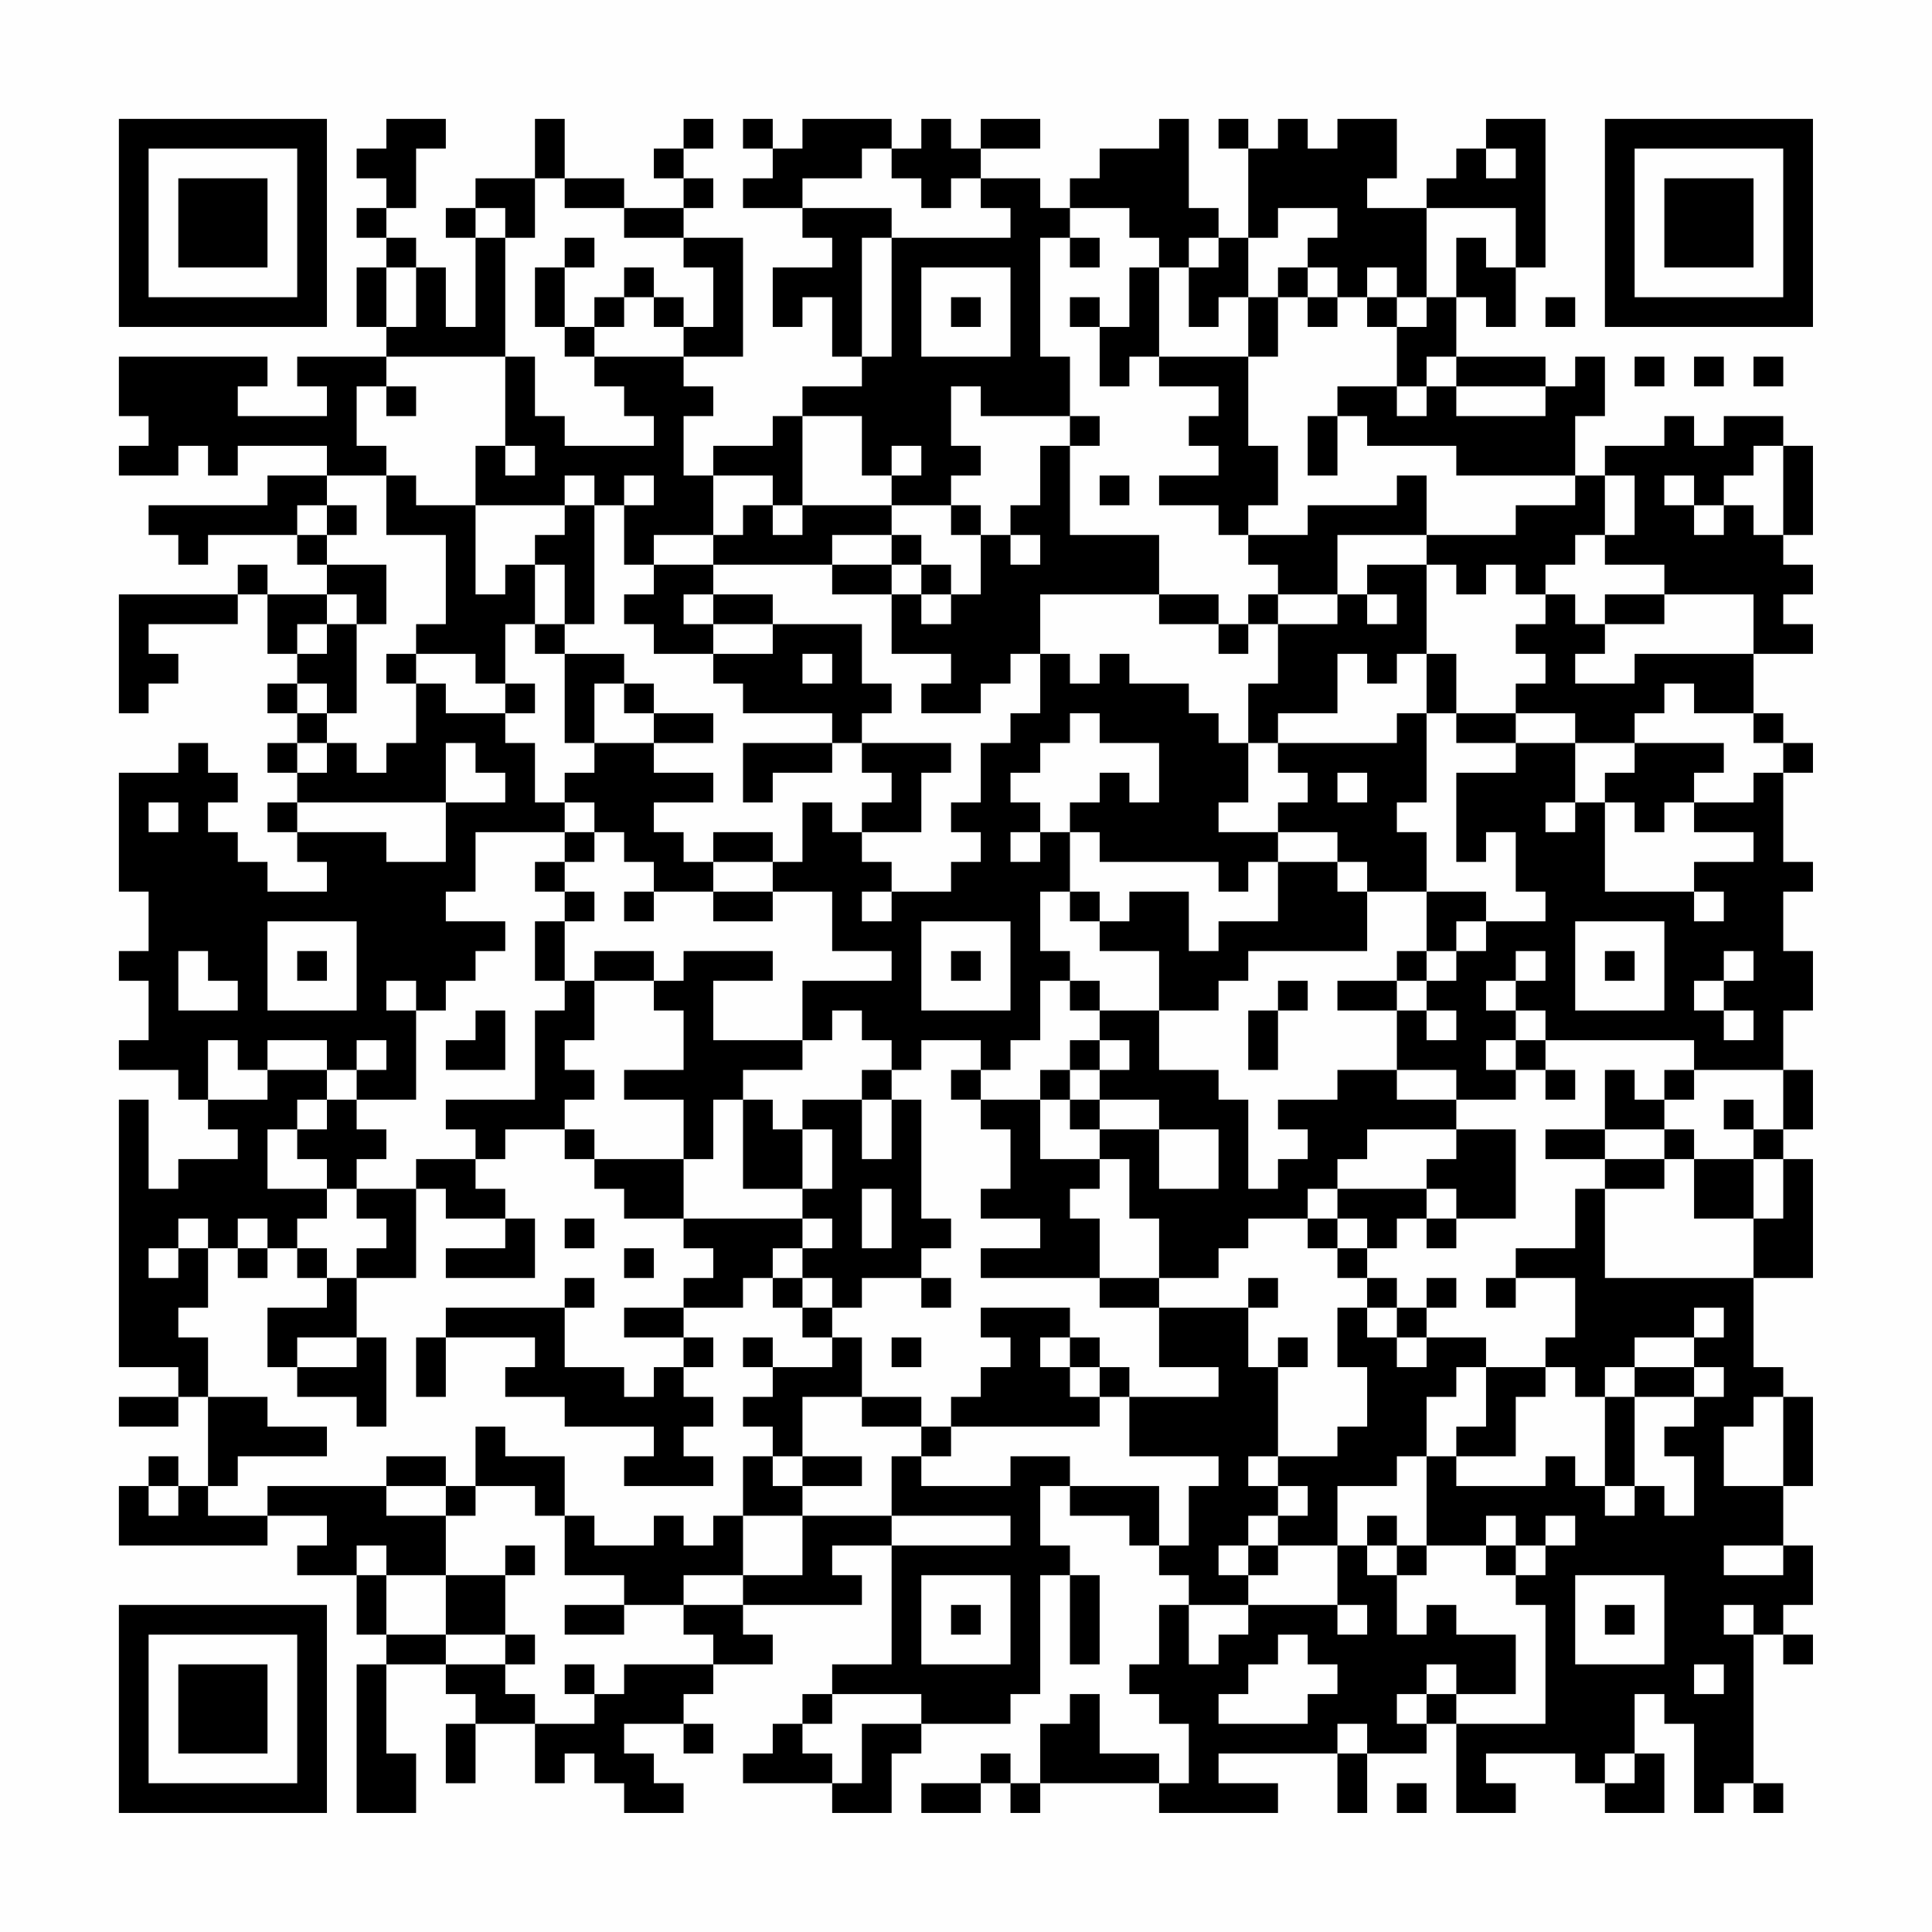 <?xml version="1.0" encoding="UTF-8"?>
<svg xmlns="http://www.w3.org/2000/svg" version="1.1" width="300" height="300" viewBox="0 0 300 300"><rect x="0" y="0" width="300" height="300" fill="#fefefe"/><g transform="scale(4.615)"><g transform="translate(4,4)"><path fill-rule="evenodd" d="M9 0L9 1L8 1L8 2L9 2L9 3L8 3L8 4L9 4L9 5L8 5L8 7L9 7L9 8L6 8L6 9L7 9L7 10L4 10L4 9L5 9L5 8L0 8L0 10L1 10L1 11L0 11L0 12L2 12L2 11L3 11L3 12L4 12L4 11L7 11L7 12L5 12L5 13L1 13L1 14L2 14L2 15L3 15L3 14L6 14L6 15L7 15L7 16L5 16L5 15L4 15L4 16L0 16L0 20L1 20L1 19L2 19L2 18L1 18L1 17L4 17L4 16L5 16L5 18L6 18L6 19L5 19L5 20L6 20L6 21L5 21L5 22L6 22L6 23L5 23L5 24L6 24L6 25L7 25L7 26L5 26L5 25L4 25L4 24L3 24L3 23L4 23L4 22L3 22L3 21L2 21L2 22L0 22L0 26L1 26L1 28L0 28L0 29L1 29L1 31L0 31L0 32L2 32L2 33L3 33L3 34L4 34L4 35L2 35L2 36L1 36L1 33L0 33L0 42L2 42L2 43L0 43L0 44L2 44L2 43L3 43L3 46L2 46L2 45L1 45L1 46L0 46L0 48L5 48L5 47L7 47L7 48L6 48L6 49L8 49L8 51L9 51L9 52L8 52L8 57L10 57L10 55L9 55L9 52L11 52L11 53L12 53L12 54L11 54L11 56L12 56L12 54L14 54L14 56L15 56L15 55L16 55L16 56L17 56L17 57L19 57L19 56L18 56L18 55L17 55L17 54L19 54L19 55L20 55L20 54L19 54L19 53L20 53L20 52L22 52L22 51L21 51L21 50L25 50L25 49L24 49L24 48L26 48L26 52L24 52L24 53L23 53L23 54L22 54L22 55L21 55L21 56L24 56L24 57L26 57L26 55L27 55L27 54L30 54L30 53L31 53L31 49L32 49L32 52L33 52L33 49L32 49L32 48L31 48L31 46L32 46L32 47L34 47L34 48L35 48L35 49L36 49L36 50L35 50L35 52L34 52L34 53L35 53L35 54L36 54L36 56L35 56L35 55L33 55L33 53L32 53L32 54L31 54L31 56L30 56L30 55L29 55L29 56L27 56L27 57L29 57L29 56L30 56L30 57L31 57L31 56L35 56L35 57L39 57L39 56L37 56L37 55L41 55L41 57L42 57L42 55L44 55L44 54L45 54L45 57L47 57L47 56L46 56L46 55L49 55L49 56L50 56L50 57L52 57L52 55L51 55L51 53L52 53L52 54L53 54L53 57L54 57L54 56L55 56L55 57L56 57L56 56L55 56L55 51L56 51L56 52L57 52L57 51L56 51L56 50L57 50L57 48L56 48L56 46L57 46L57 43L56 43L56 42L55 42L55 39L57 39L57 35L56 35L56 34L57 34L57 32L56 32L56 30L57 30L57 28L56 28L56 26L57 26L57 25L56 25L56 22L57 22L57 21L56 21L56 20L55 20L55 18L57 18L57 17L56 17L56 16L57 16L57 15L56 15L56 14L57 14L57 11L56 11L56 10L54 10L54 11L53 11L53 10L52 10L52 11L50 11L50 12L49 12L49 10L50 10L50 8L49 8L49 9L48 9L48 8L45 8L45 6L46 6L46 7L47 7L47 5L48 5L48 0L46 0L46 1L45 1L45 2L44 2L44 3L42 3L42 2L43 2L43 0L41 0L41 1L40 1L40 0L39 0L39 1L38 1L38 0L37 0L37 1L38 1L38 4L37 4L37 3L36 3L36 0L35 0L35 1L33 1L33 2L32 2L32 3L31 3L31 2L29 2L29 1L31 1L31 0L29 0L29 1L28 1L28 0L27 0L27 1L26 1L26 0L23 0L23 1L22 1L22 0L21 0L21 1L22 1L22 2L21 2L21 3L23 3L23 4L24 4L24 5L22 5L22 7L23 7L23 6L24 6L24 8L25 8L25 9L23 9L23 10L22 10L22 11L20 11L20 12L19 12L19 10L20 10L20 9L19 9L19 8L21 8L21 4L19 4L19 3L20 3L20 2L19 2L19 1L20 1L20 0L19 0L19 1L18 1L18 2L19 2L19 3L17 3L17 2L15 2L15 0L14 0L14 2L12 2L12 3L11 3L11 4L12 4L12 7L11 7L11 5L10 5L10 4L9 4L9 3L10 3L10 1L11 1L11 0ZM25 1L25 2L23 2L23 3L26 3L26 4L25 4L25 8L26 8L26 4L30 4L30 3L29 3L29 2L28 2L28 3L27 3L27 2L26 2L26 1ZM46 1L46 2L47 2L47 1ZM14 2L14 4L13 4L13 3L12 3L12 4L13 4L13 8L9 8L9 9L8 9L8 11L9 11L9 12L7 12L7 13L6 13L6 14L7 14L7 15L9 15L9 17L8 17L8 16L7 16L7 17L6 17L6 18L7 18L7 17L8 17L8 20L7 20L7 19L6 19L6 20L7 20L7 21L6 21L6 22L7 22L7 21L8 21L8 22L9 22L9 21L10 21L10 19L11 19L11 20L13 20L13 21L14 21L14 23L15 23L15 24L12 24L12 26L11 26L11 27L13 27L13 28L12 28L12 29L11 29L11 30L10 30L10 29L9 29L9 30L10 30L10 33L8 33L8 32L9 32L9 31L8 31L8 32L7 32L7 31L5 31L5 32L4 32L4 31L3 31L3 33L5 33L5 32L7 32L7 33L6 33L6 34L5 34L5 36L7 36L7 37L6 37L6 38L5 38L5 37L4 37L4 38L3 38L3 37L2 37L2 38L1 38L1 39L2 39L2 38L3 38L3 40L2 40L2 41L3 41L3 43L5 43L5 44L7 44L7 45L4 45L4 46L3 46L3 47L5 47L5 46L9 46L9 47L11 47L11 49L9 49L9 48L8 48L8 49L9 49L9 51L11 51L11 52L13 52L13 53L14 53L14 54L16 54L16 53L17 53L17 52L20 52L20 51L19 51L19 50L21 50L21 49L23 49L23 47L26 47L26 48L30 48L30 47L26 47L26 45L27 45L27 46L30 46L30 45L32 45L32 46L35 46L35 48L36 48L36 46L37 46L37 45L34 45L34 43L37 43L37 42L35 42L35 40L38 40L38 42L39 42L39 45L38 45L38 46L39 46L39 47L38 47L38 48L37 48L37 49L38 49L38 50L36 50L36 52L37 52L37 51L38 51L38 50L41 50L41 51L42 51L42 50L41 50L41 48L42 48L42 49L43 49L43 51L44 51L44 50L45 50L45 51L47 51L47 53L45 53L45 52L44 52L44 53L43 53L43 54L44 54L44 53L45 53L45 54L48 54L48 50L47 50L47 49L48 49L48 48L49 48L49 47L48 47L48 48L47 48L47 47L46 47L46 48L44 48L44 45L45 45L45 46L48 46L48 45L49 45L49 46L50 46L50 47L51 47L51 46L52 46L52 47L53 47L53 45L52 45L52 44L53 44L53 43L54 43L54 42L53 42L53 41L54 41L54 40L53 40L53 41L51 41L51 42L50 42L50 43L49 43L49 42L48 42L48 41L49 41L49 39L47 39L47 38L49 38L49 36L50 36L50 39L55 39L55 37L56 37L56 35L55 35L55 34L56 34L56 32L53 32L53 31L48 31L48 30L47 30L47 29L48 29L48 28L47 28L47 29L46 29L46 30L47 30L47 31L46 31L46 32L47 32L47 33L45 33L45 32L43 32L43 30L44 30L44 31L45 31L45 30L44 30L44 29L45 29L45 28L46 28L46 27L48 27L48 26L47 26L47 24L46 24L46 25L45 25L45 22L47 22L47 21L49 21L49 23L48 23L48 24L49 24L49 23L50 23L50 26L53 26L53 27L54 27L54 26L53 26L53 25L55 25L55 24L53 24L53 23L55 23L55 22L56 22L56 21L55 21L55 20L53 20L53 19L52 19L52 20L51 20L51 21L49 21L49 20L47 20L47 19L48 19L48 18L47 18L47 17L48 17L48 16L49 16L49 17L50 17L50 18L49 18L49 19L51 19L51 18L55 18L55 16L52 16L52 15L50 15L50 14L51 14L51 12L50 12L50 14L49 14L49 15L48 15L48 16L47 16L47 15L46 15L46 16L45 16L45 15L44 15L44 14L47 14L47 13L49 13L49 12L45 12L45 11L42 11L42 10L41 10L41 9L43 9L43 10L44 10L44 9L45 9L45 10L48 10L48 9L45 9L45 8L44 8L44 9L43 9L43 7L44 7L44 6L45 6L45 4L46 4L46 5L47 5L47 3L44 3L44 6L43 6L43 5L42 5L42 6L41 6L41 5L40 5L40 4L41 4L41 3L39 3L39 4L38 4L38 6L37 6L37 7L36 7L36 5L37 5L37 4L36 4L36 5L35 5L35 4L34 4L34 3L32 3L32 4L31 4L31 8L32 8L32 10L29 10L29 9L28 9L28 11L29 11L29 12L28 12L28 13L26 13L26 12L27 12L27 11L26 11L26 12L25 12L25 10L23 10L23 13L22 13L22 12L20 12L20 14L18 14L18 15L17 15L17 13L18 13L18 12L17 12L17 13L16 13L16 12L15 12L15 13L12 13L12 11L13 11L13 12L14 12L14 11L13 11L13 8L14 8L14 10L15 10L15 11L18 11L18 10L17 10L17 9L16 9L16 8L19 8L19 7L20 7L20 5L19 5L19 4L17 4L17 3L15 3L15 2ZM15 4L15 5L14 5L14 7L15 7L15 8L16 8L16 7L17 7L17 6L18 6L18 7L19 7L19 6L18 6L18 5L17 5L17 6L16 6L16 7L15 7L15 5L16 5L16 4ZM32 4L32 5L33 5L33 4ZM9 5L9 7L10 7L10 5ZM27 5L27 8L30 8L30 5ZM34 5L34 7L33 7L33 6L32 6L32 7L33 7L33 9L34 9L34 8L35 8L35 9L37 9L37 10L36 10L36 11L37 11L37 12L35 12L35 13L37 13L37 14L38 14L38 15L39 15L39 16L38 16L38 17L37 17L37 16L35 16L35 14L32 14L32 11L33 11L33 10L32 10L32 11L31 11L31 13L30 13L30 14L29 14L29 13L28 13L28 14L29 14L29 16L28 16L28 15L27 15L27 14L26 14L26 13L23 13L23 14L22 14L22 13L21 13L21 14L20 14L20 15L18 15L18 16L17 16L17 17L18 17L18 18L20 18L20 19L21 19L21 20L24 20L24 21L21 21L21 23L22 23L22 22L24 22L24 21L25 21L25 22L26 22L26 23L25 23L25 24L24 24L24 23L23 23L23 25L22 25L22 24L20 24L20 25L19 25L19 24L18 24L18 23L20 23L20 22L18 22L18 21L20 21L20 20L18 20L18 19L17 19L17 18L15 18L15 17L16 17L16 13L15 13L15 14L14 14L14 15L13 15L13 16L12 16L12 13L10 13L10 12L9 12L9 14L11 14L11 17L10 17L10 18L9 18L9 19L10 19L10 18L12 18L12 19L13 19L13 20L14 20L14 19L13 19L13 17L14 17L14 18L15 18L15 21L16 21L16 22L15 22L15 23L16 23L16 24L15 24L15 25L14 25L14 26L15 26L15 27L14 27L14 29L15 29L15 30L14 30L14 33L11 33L11 34L12 34L12 35L10 35L10 36L8 36L8 35L9 35L9 34L8 34L8 33L7 33L7 34L6 34L6 35L7 35L7 36L8 36L8 37L9 37L9 38L8 38L8 39L7 39L7 38L6 38L6 39L7 39L7 40L5 40L5 42L6 42L6 43L8 43L8 44L9 44L9 41L8 41L8 39L10 39L10 36L11 36L11 37L13 37L13 38L11 38L11 39L14 39L14 37L13 37L13 36L12 36L12 35L13 35L13 34L15 34L15 35L16 35L16 36L17 36L17 37L19 37L19 38L20 38L20 39L19 39L19 40L17 40L17 41L19 41L19 42L18 42L18 43L17 43L17 42L15 42L15 40L16 40L16 39L15 39L15 40L11 40L11 41L10 41L10 43L11 43L11 41L14 41L14 42L13 42L13 43L15 43L15 44L18 44L18 45L17 45L17 46L20 46L20 45L19 45L19 44L20 44L20 43L19 43L19 42L20 42L20 41L19 41L19 40L21 40L21 39L22 39L22 40L23 40L23 41L24 41L24 42L22 42L22 41L21 41L21 42L22 42L22 43L21 43L21 44L22 44L22 45L21 45L21 47L20 47L20 48L19 48L19 47L18 47L18 48L16 48L16 47L15 47L15 45L13 45L13 44L12 44L12 46L11 46L11 45L9 45L9 46L11 46L11 47L12 47L12 46L14 46L14 47L15 47L15 49L17 49L17 50L15 50L15 51L17 51L17 50L19 50L19 49L21 49L21 47L23 47L23 46L25 46L25 45L23 45L23 43L25 43L25 44L27 44L27 45L28 45L28 44L33 44L33 43L34 43L34 42L33 42L33 41L32 41L32 40L29 40L29 41L30 41L30 42L29 42L29 43L28 43L28 44L27 44L27 43L25 43L25 41L24 41L24 40L25 40L25 39L27 39L27 40L28 40L28 39L27 39L27 38L28 38L28 37L27 37L27 33L26 33L26 32L27 32L27 31L29 31L29 32L28 32L28 33L29 33L29 34L30 34L30 36L29 36L29 37L31 37L31 38L29 38L29 39L33 39L33 40L35 40L35 39L37 39L37 38L38 38L38 37L40 37L40 38L41 38L41 39L42 39L42 40L41 40L41 42L42 42L42 44L41 44L41 45L39 45L39 46L40 46L40 47L39 47L39 48L38 48L38 49L39 49L39 48L41 48L41 46L43 46L43 45L44 45L44 43L45 43L45 42L46 42L46 44L45 44L45 45L47 45L47 43L48 43L48 42L46 42L46 41L44 41L44 40L45 40L45 39L44 39L44 40L43 40L43 39L42 39L42 38L43 38L43 37L44 37L44 38L45 38L45 37L47 37L47 34L45 34L45 33L43 33L43 32L41 32L41 33L39 33L39 34L40 34L40 35L39 35L39 36L38 36L38 33L37 33L37 32L35 32L35 30L37 30L37 29L38 29L38 28L42 28L42 26L44 26L44 28L43 28L43 29L41 29L41 30L43 30L43 29L44 29L44 28L45 28L45 27L46 27L46 26L44 26L44 24L43 24L43 23L44 23L44 20L45 20L45 21L47 21L47 20L45 20L45 18L44 18L44 15L42 15L42 16L41 16L41 14L44 14L44 12L43 12L43 13L40 13L40 14L38 14L38 13L39 13L39 11L38 11L38 8L39 8L39 6L40 6L40 7L41 7L41 6L40 6L40 5L39 5L39 6L38 6L38 8L35 8L35 5ZM28 6L28 7L29 7L29 6ZM42 6L42 7L43 7L43 6ZM48 6L48 7L49 7L49 6ZM51 8L51 9L52 9L52 8ZM53 8L53 9L54 9L54 8ZM55 8L55 9L56 9L56 8ZM9 9L9 10L10 10L10 9ZM40 10L40 12L41 12L41 10ZM55 11L55 12L54 12L54 13L53 13L53 12L52 12L52 13L53 13L53 14L54 14L54 13L55 13L55 14L56 14L56 11ZM33 12L33 13L34 13L34 12ZM7 13L7 14L8 14L8 13ZM24 14L24 15L20 15L20 16L19 16L19 17L20 17L20 18L22 18L22 17L25 17L25 19L26 19L26 20L25 20L25 21L28 21L28 22L27 22L27 24L25 24L25 25L26 25L26 26L25 26L25 27L26 27L26 26L28 26L28 25L29 25L29 24L28 24L28 23L29 23L29 21L30 21L30 20L31 20L31 18L32 18L32 19L33 19L33 18L34 18L34 19L36 19L36 20L37 20L37 21L38 21L38 23L37 23L37 24L39 24L39 25L38 25L38 26L37 26L37 25L33 25L33 24L32 24L32 23L33 23L33 22L34 22L34 23L35 23L35 21L33 21L33 20L32 20L32 21L31 21L31 22L30 22L30 23L31 23L31 24L30 24L30 25L31 25L31 24L32 24L32 26L31 26L31 28L32 28L32 29L31 29L31 31L30 31L30 32L29 32L29 33L31 33L31 35L33 35L33 36L32 36L32 37L33 37L33 39L35 39L35 37L34 37L34 35L33 35L33 34L35 34L35 36L37 36L37 34L35 34L35 33L33 33L33 32L34 32L34 31L33 31L33 30L35 30L35 28L33 28L33 27L34 27L34 26L36 26L36 28L37 28L37 27L39 27L39 25L41 25L41 26L42 26L42 25L41 25L41 24L39 24L39 23L40 23L40 22L39 22L39 21L43 21L43 20L44 20L44 18L43 18L43 19L42 19L42 18L41 18L41 20L39 20L39 21L38 21L38 19L39 19L39 17L41 17L41 16L39 16L39 17L38 17L38 18L37 18L37 17L35 17L35 16L31 16L31 18L30 18L30 19L29 19L29 20L27 20L27 19L28 19L28 18L26 18L26 16L27 16L27 17L28 17L28 16L27 16L27 15L26 15L26 14ZM30 14L30 15L31 15L31 14ZM14 15L14 17L15 17L15 15ZM24 15L24 16L26 16L26 15ZM20 16L20 17L22 17L22 16ZM42 16L42 17L43 17L43 16ZM50 16L50 17L52 17L52 16ZM23 18L23 19L24 19L24 18ZM16 19L16 21L18 21L18 20L17 20L17 19ZM11 21L11 23L6 23L6 24L9 24L9 25L11 25L11 23L13 23L13 22L12 22L12 21ZM51 21L51 22L50 22L50 23L51 23L51 24L52 24L52 23L53 23L53 22L54 22L54 21ZM41 22L41 23L42 23L42 22ZM1 23L1 24L2 24L2 23ZM16 24L16 25L15 25L15 26L16 26L16 27L15 27L15 29L16 29L16 31L15 31L15 32L16 32L16 33L15 33L15 34L16 34L16 35L19 35L19 37L23 37L23 38L22 38L22 39L23 39L23 40L24 40L24 39L23 39L23 38L24 38L24 37L23 37L23 36L24 36L24 34L23 34L23 33L25 33L25 35L26 35L26 33L25 33L25 32L26 32L26 31L25 31L25 30L24 30L24 31L23 31L23 29L26 29L26 28L24 28L24 26L22 26L22 25L20 25L20 26L18 26L18 25L17 25L17 24ZM17 26L17 27L18 27L18 26ZM20 26L20 27L22 27L22 26ZM32 26L32 27L33 27L33 26ZM5 27L5 30L8 30L8 27ZM27 27L27 30L30 30L30 27ZM49 27L49 30L52 30L52 27ZM2 28L2 30L4 30L4 29L3 29L3 28ZM6 28L6 29L7 29L7 28ZM16 28L16 29L18 29L18 30L19 30L19 32L17 32L17 33L19 33L19 35L20 35L20 33L21 33L21 36L23 36L23 34L22 34L22 33L21 33L21 32L23 32L23 31L20 31L20 29L22 29L22 28L19 28L19 29L18 29L18 28ZM28 28L28 29L29 29L29 28ZM50 28L50 29L51 29L51 28ZM54 28L54 29L53 29L53 30L54 30L54 31L55 31L55 30L54 30L54 29L55 29L55 28ZM32 29L32 30L33 30L33 29ZM39 29L39 30L38 30L38 32L39 32L39 30L40 30L40 29ZM12 30L12 31L11 31L11 32L13 32L13 30ZM32 31L32 32L31 32L31 33L32 33L32 34L33 34L33 33L32 33L32 32L33 32L33 31ZM47 31L47 32L48 32L48 33L49 33L49 32L48 32L48 31ZM50 32L50 34L48 34L48 35L50 35L50 36L52 36L52 35L53 35L53 37L55 37L55 35L53 35L53 34L52 34L52 33L53 33L53 32L52 32L52 33L51 33L51 32ZM54 33L54 34L55 34L55 33ZM42 34L42 35L41 35L41 36L40 36L40 37L41 37L41 38L42 38L42 37L41 37L41 36L44 36L44 37L45 37L45 36L44 36L44 35L45 35L45 34ZM50 34L50 35L52 35L52 34ZM25 36L25 38L26 38L26 36ZM15 37L15 38L16 38L16 37ZM4 38L4 39L5 39L5 38ZM17 38L17 39L18 39L18 38ZM38 39L38 40L39 40L39 39ZM46 39L46 40L47 40L47 39ZM42 40L42 41L43 41L43 42L44 42L44 41L43 41L43 40ZM6 41L6 42L8 42L8 41ZM26 41L26 42L27 42L27 41ZM31 41L31 42L32 42L32 43L33 43L33 42L32 42L32 41ZM39 41L39 42L40 42L40 41ZM51 42L51 43L50 43L50 46L51 46L51 43L53 43L53 42ZM55 43L55 44L54 44L54 46L56 46L56 43ZM22 45L22 46L23 46L23 45ZM1 46L1 47L2 47L2 46ZM42 47L42 48L43 48L43 49L44 49L44 48L43 48L43 47ZM13 48L13 49L11 49L11 51L13 51L13 52L14 52L14 51L13 51L13 49L14 49L14 48ZM46 48L46 49L47 49L47 48ZM54 48L54 49L56 49L56 48ZM27 49L27 52L30 52L30 49ZM49 49L49 52L52 52L52 49ZM28 50L28 51L29 51L29 50ZM50 50L50 51L51 51L51 50ZM54 50L54 51L55 51L55 50ZM39 51L39 52L38 52L38 53L37 53L37 54L40 54L40 53L41 53L41 52L40 52L40 51ZM15 52L15 53L16 53L16 52ZM53 52L53 53L54 53L54 52ZM24 53L24 54L23 54L23 55L24 55L24 56L25 56L25 54L27 54L27 53ZM41 54L41 55L42 55L42 54ZM50 55L50 56L51 56L51 55ZM43 56L43 57L44 57L44 56ZM0 0L0 7L7 7L7 0ZM1 1L1 6L6 6L6 1ZM2 2L2 5L5 5L5 2ZM50 0L50 7L57 7L57 0ZM51 1L51 6L56 6L56 1ZM52 2L52 5L55 5L55 2ZM0 50L0 57L7 57L7 50ZM1 51L1 56L6 56L6 51ZM2 52L2 55L5 55L5 52Z" fill="#000000"/></g></g></svg>
